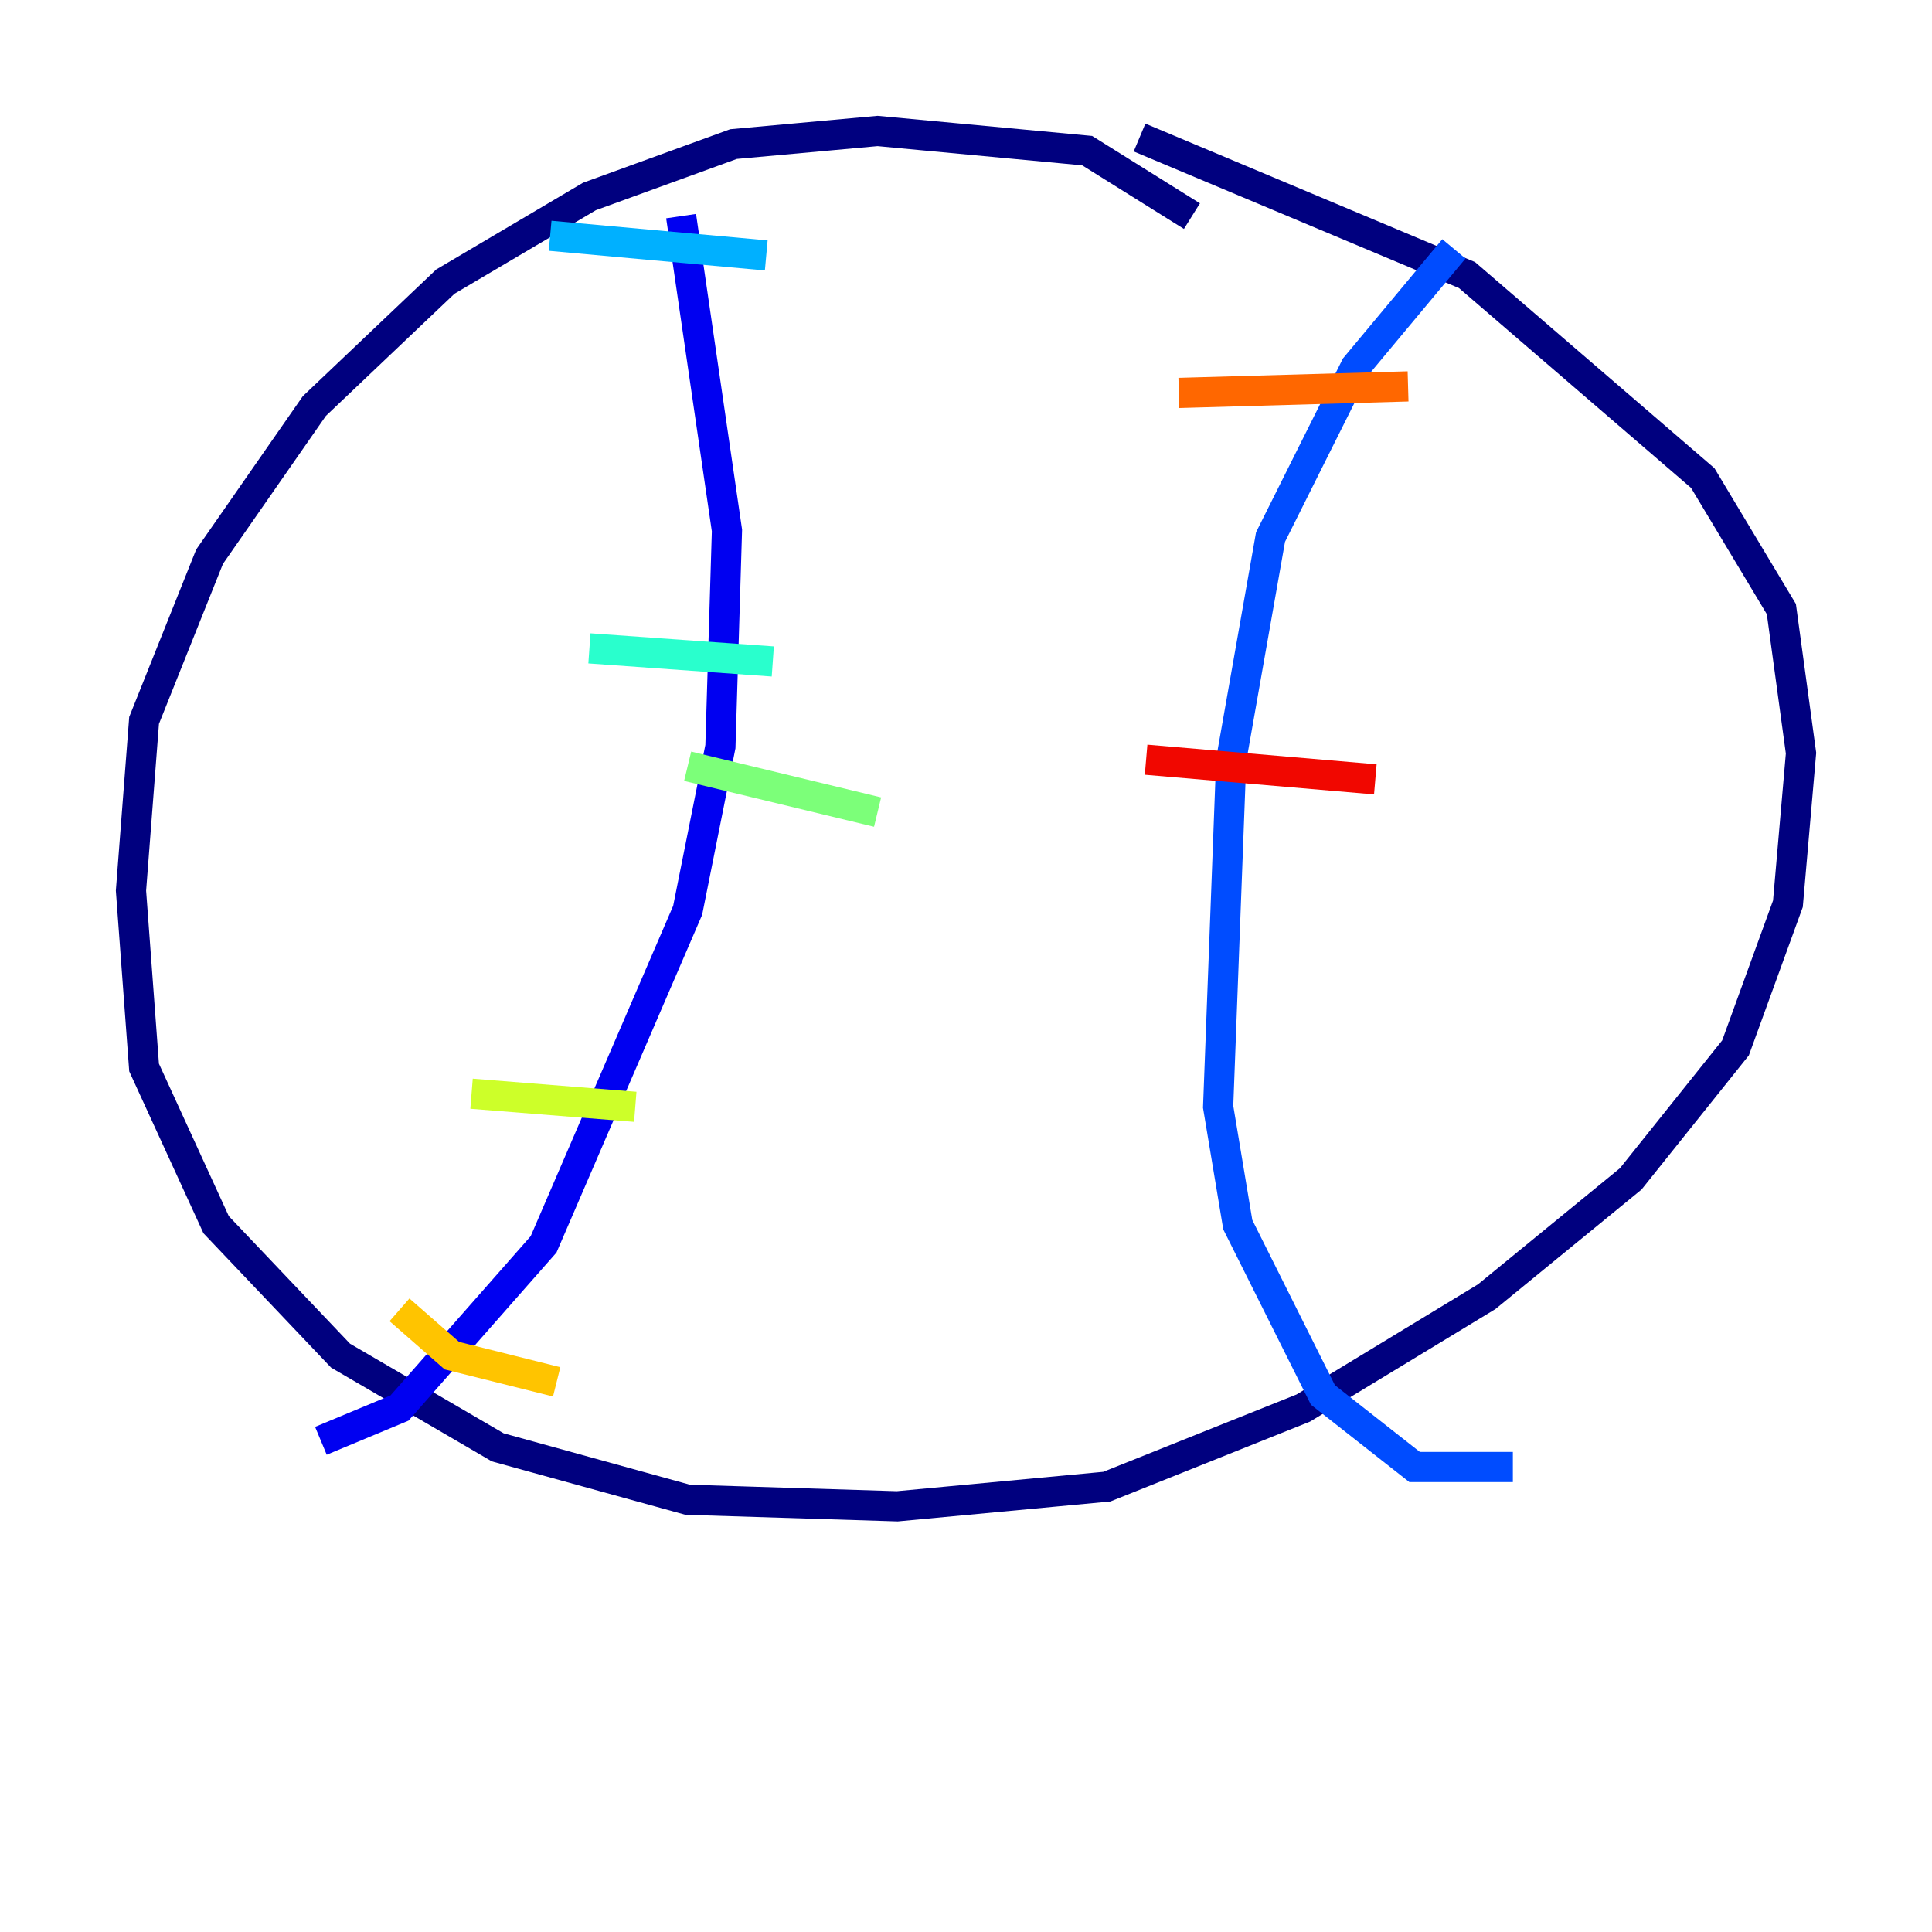<?xml version="1.0" encoding="utf-8" ?>
<svg baseProfile="tiny" height="128" version="1.2" viewBox="0,0,128,128" width="128" xmlns="http://www.w3.org/2000/svg" xmlns:ev="http://www.w3.org/2001/xml-events" xmlns:xlink="http://www.w3.org/1999/xlink"><defs /><polyline fill="none" points="78.969,14.319 72.027,9.98 58.142,8.678 48.597,9.546 39.051,13.017 29.505,18.658 20.827,26.902 13.885,36.881 9.546,47.729 8.678,59.01 9.546,70.725 14.319,81.139 22.563,89.817 32.976,95.891 45.559,99.363 59.444,99.797 73.329,98.495 86.346,93.288 98.495,85.912 108.041,78.102 114.983,69.424 118.454,59.878 119.322,49.898 118.02,40.352 112.814,31.675 97.193,18.224 75.498,9.112" stroke="#00007f" stroke-width="2" /><polyline fill="none" points="45.125,14.319 48.163,35.146 47.729,49.464 45.559,60.312 36.014,82.441 26.468,93.288 21.261,95.458" stroke="#0000f1" stroke-width="2" /><polyline fill="none" points="96.325,16.488 89.817,24.298 84.176,35.58 81.573,50.332 80.705,73.329 82.007,81.139 87.647,92.42 93.722,97.193 100.231,97.193" stroke="#004cff" stroke-width="2" /><polyline fill="none" points="36.447,15.62 50.766,16.922" stroke="#00b0ff" stroke-width="2" /><polyline fill="none" points="39.051,42.956 51.2,43.824" stroke="#29ffcd" stroke-width="2" /><polyline fill="none" points="45.559,50.766 58.142,53.803" stroke="#7cff79" stroke-width="2" /><polyline fill="none" points="31.241,72.461 42.088,73.329" stroke="#cdff29" stroke-width="2" /><polyline fill="none" points="26.468,86.78 29.939,89.817 36.881,91.552" stroke="#ffc400" stroke-width="2" /><polyline fill="none" points="78.102,26.034 93.288,25.6" stroke="#ff6700" stroke-width="2" /><polyline fill="none" points="75.932,50.332 91.119,51.634" stroke="#f10700" stroke-width="2" /><polyline fill="none" points="72.461,62.481 72.461,62.481" stroke="#7f0000" stroke-width="2" /></svg>